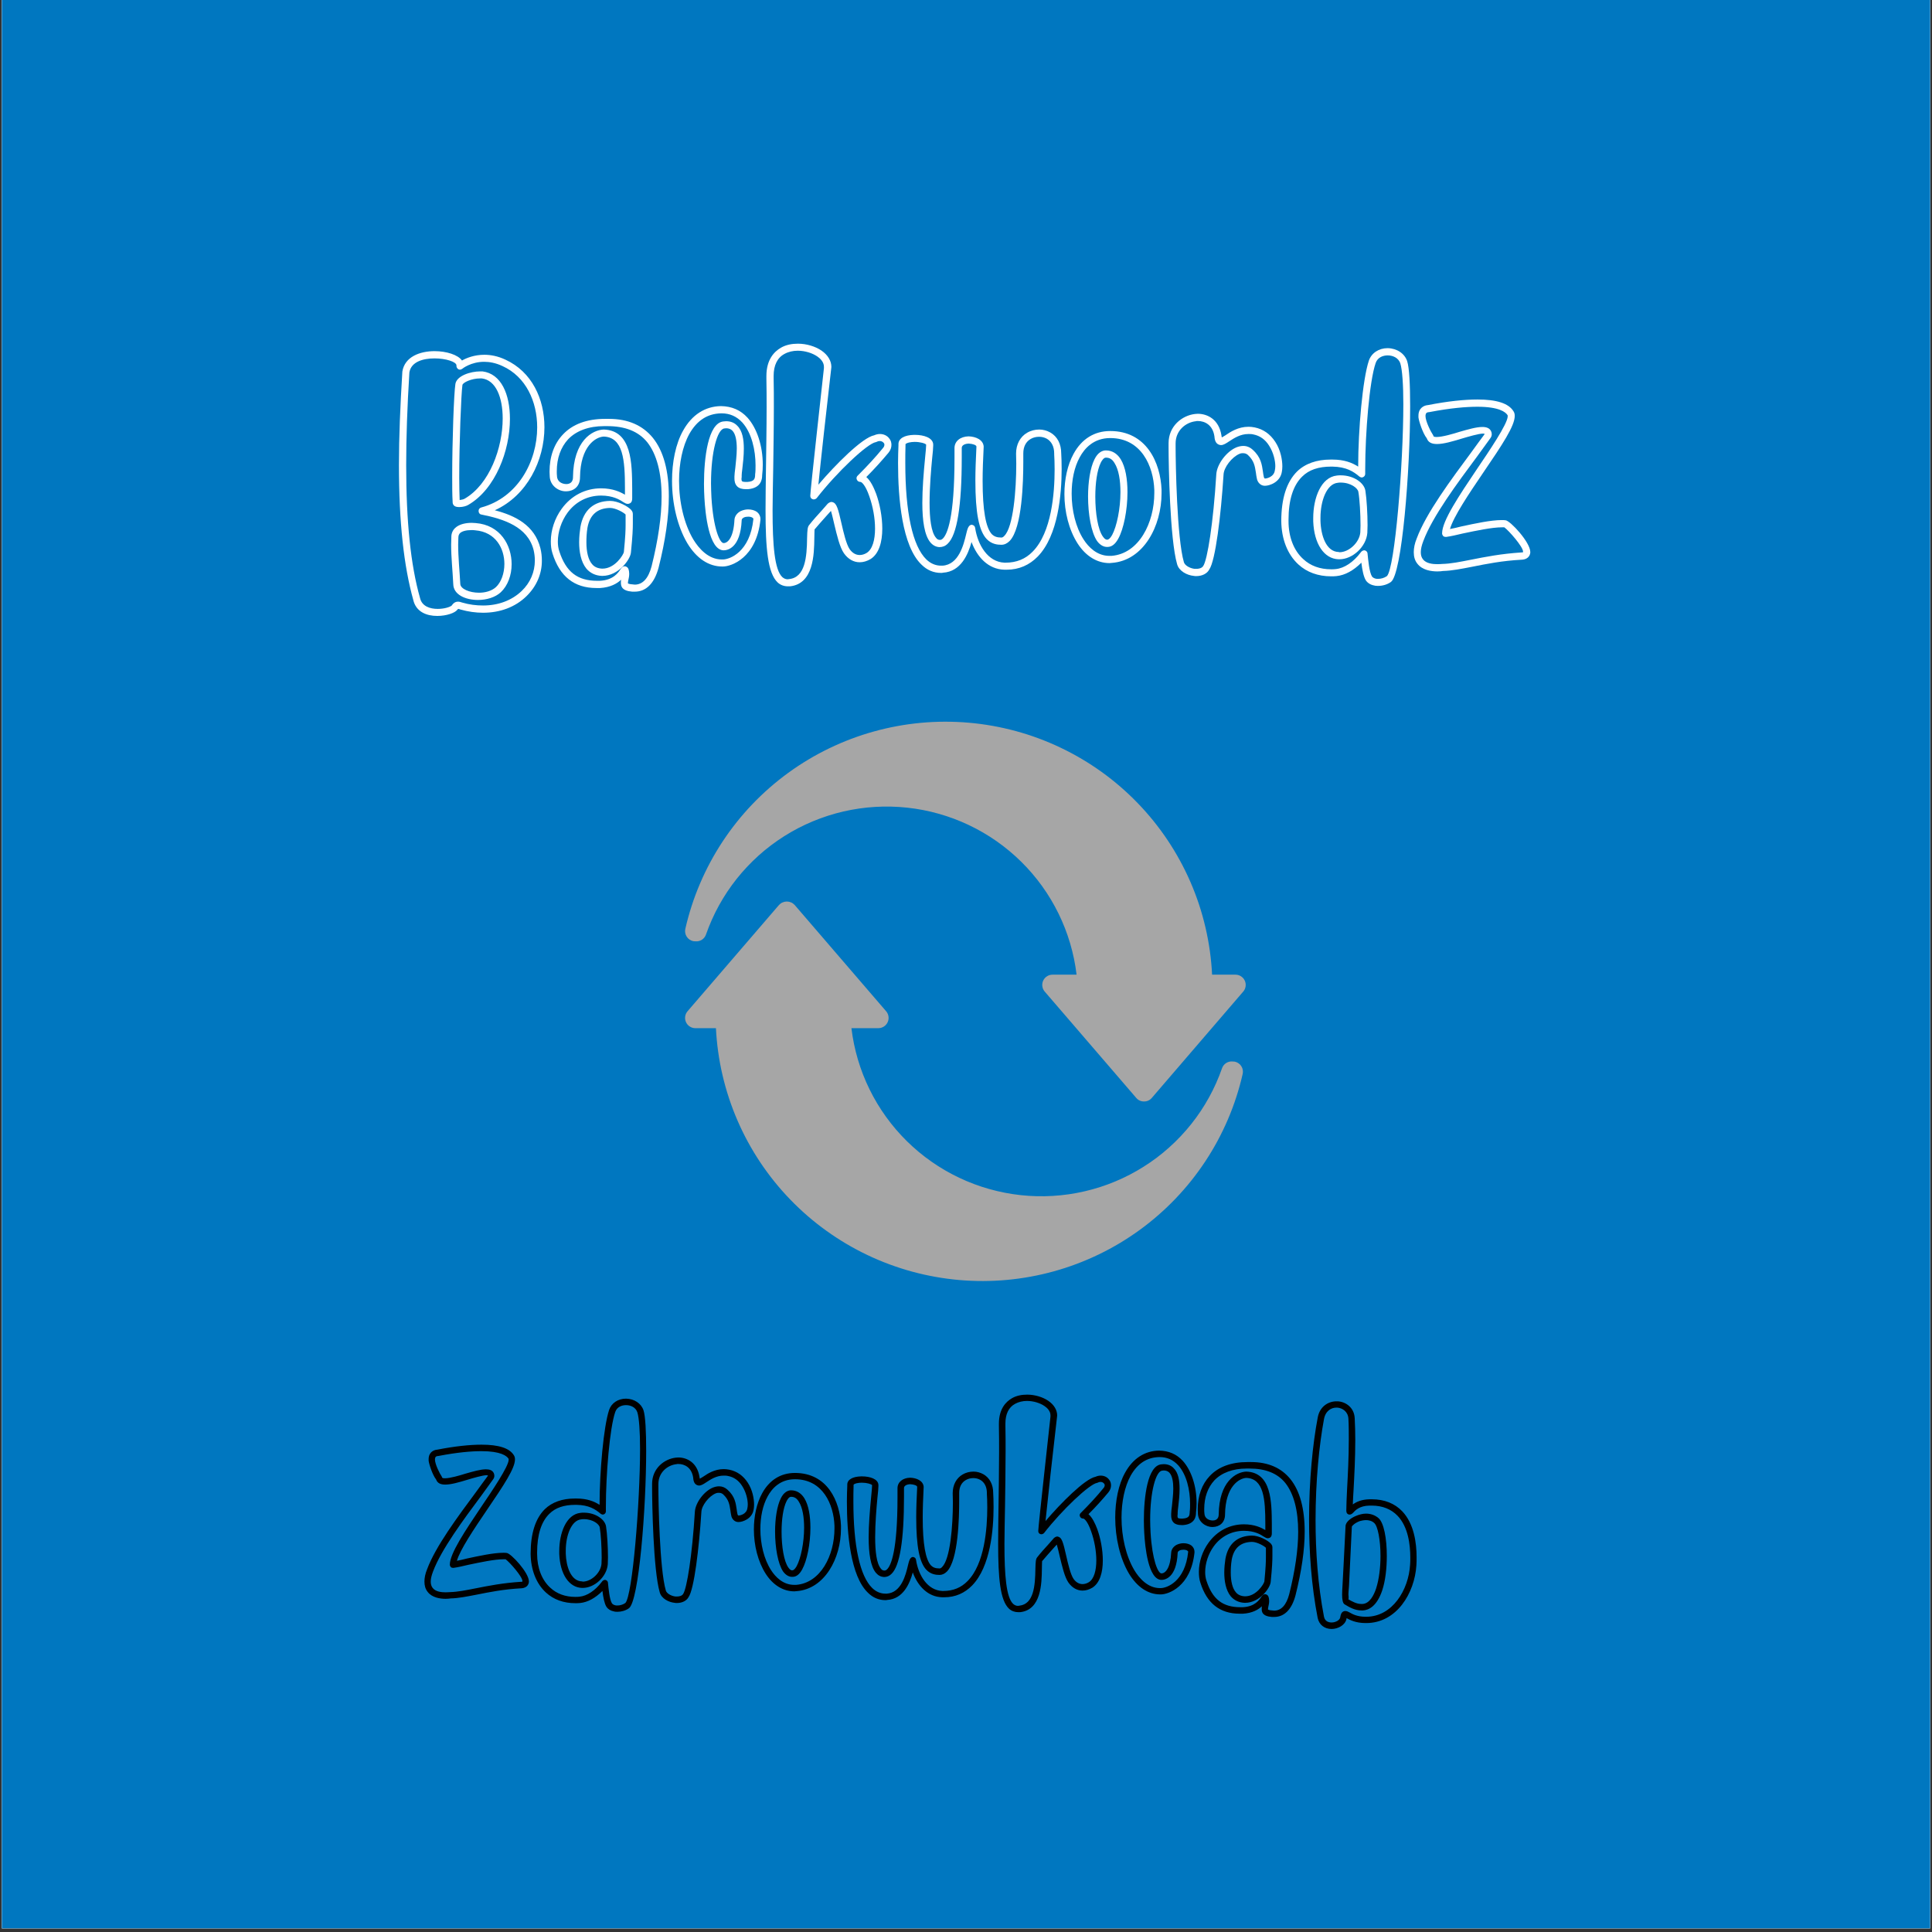 <svg xmlns="http://www.w3.org/2000/svg" xmlns:xlink="http://www.w3.org/1999/xlink" width="700" zoomAndPan="magnify" viewBox="0 0 525 525" height="700" preserveAspectRatio="xMidYMid meet" version="1.0"><rect x="0" y="0" width="525" height="525" fill="#333333" stroke="none"/><defs><g/><clipPath id="624922d540"><path d="M 0.5 0 L 524.5 0 L 524.5 524 L 0.5 524 Z M 0.5 0 " clip-rule="nonzero"/></clipPath><clipPath id="0ef47bfd80"><path d="M 186.211 244 L 338 244 L 338 349 L 186.211 349 Z M 186.211 244 " clip-rule="nonzero"/></clipPath><clipPath id="12c47fdec6"><path d="M 186.211 196 L 338.777 196 L 338.777 300 L 186.211 300 Z M 186.211 196 " clip-rule="nonzero"/></clipPath></defs><g clip-path="url(#624922d540)"><path fill="#ffffff" d="M 0.5 0 L 524.5 0 L 524.5 531.488 L 0.5 531.488 Z M 0.5 0 " fill-opacity="1" fill-rule="nonzero"/><path fill="#ffffff" d="M 0.5 0 L 524.5 0 L 524.5 524 L 0.5 524 Z M 0.5 0 " fill-opacity="1" fill-rule="nonzero"/><path fill="#0077c0" d="M 0.5 0 L 524.5 0 L 524.5 524 L 0.5 524 Z M 0.5 0 " fill-opacity="1" fill-rule="nonzero"/></g><g clip-path="url(#0ef47bfd80)"><path fill="#a6a6a6" d="M 211.691 245.906 C 211.965 245.613 212.285 245.383 212.656 245.223 C 213.023 245.062 213.41 244.98 213.812 244.98 C 214.215 244.98 214.602 245.062 214.973 245.223 C 215.34 245.383 215.66 245.613 215.934 245.906 L 240.793 274.793 C 241.148 275.207 241.363 275.684 241.438 276.223 C 241.516 276.762 241.438 277.277 241.211 277.773 C 240.98 278.266 240.637 278.66 240.18 278.953 C 239.719 279.25 239.215 279.395 238.668 279.395 L 231.367 279.395 C 231.543 280.836 231.773 282.27 232.066 283.691 C 232.359 285.113 232.715 286.52 233.125 287.914 C 233.539 289.305 234.008 290.68 234.535 292.031 C 235.062 293.387 235.648 294.715 236.289 296.02 C 236.926 297.32 237.621 298.598 238.367 299.844 C 239.117 301.09 239.914 302.301 240.766 303.48 C 241.613 304.66 242.512 305.801 243.457 306.906 C 244.402 308.012 245.395 309.074 246.43 310.094 C 247.465 311.113 248.543 312.09 249.66 313.023 C 250.777 313.953 251.934 314.836 253.125 315.668 C 254.32 316.504 255.543 317.285 256.801 318.016 C 258.062 318.746 259.348 319.426 260.664 320.047 C 261.98 320.672 263.316 321.238 264.68 321.75 C 266.043 322.262 267.426 322.715 268.828 323.109 C 270.23 323.504 271.645 323.84 273.074 324.117 C 274.504 324.395 275.945 324.613 277.395 324.77 C 278.84 324.926 280.293 325.02 281.75 325.055 C 283.207 325.09 284.66 325.062 286.113 324.973 C 287.566 324.887 289.016 324.738 290.457 324.531 C 291.898 324.32 293.328 324.051 294.746 323.723 C 296.168 323.395 297.57 323.008 298.957 322.562 C 300.34 322.117 301.707 321.613 303.051 321.051 C 304.395 320.492 305.711 319.875 307.004 319.203 C 308.293 318.535 309.555 317.809 310.785 317.031 C 312.016 316.258 313.215 315.43 314.375 314.555 C 315.535 313.676 316.656 312.754 317.738 311.781 C 318.824 310.812 319.863 309.797 320.859 308.738 C 321.859 307.68 322.809 306.582 323.715 305.445 C 324.621 304.309 325.477 303.133 326.281 301.926 C 327.086 300.715 327.84 299.473 328.543 298.199 C 329.242 296.93 329.891 295.629 330.48 294.301 C 331.074 292.977 331.609 291.625 332.086 290.254 C 332.188 289.973 332.328 289.715 332.516 289.48 C 332.699 289.246 332.918 289.047 333.168 288.883 C 333.422 288.719 333.691 288.602 333.98 288.523 C 334.27 288.449 334.566 288.422 334.863 288.445 C 335.051 288.438 335.238 288.449 335.426 288.48 C 335.477 288.48 335.527 288.48 335.578 288.5 C 335.938 288.582 336.27 288.73 336.57 288.945 C 336.875 289.156 337.125 289.418 337.32 289.73 C 337.52 290.043 337.648 290.383 337.711 290.746 C 337.777 291.109 337.766 291.473 337.684 291.832 C 337.203 293.941 336.629 296.023 335.961 298.078 C 335.297 300.137 334.535 302.156 333.688 304.145 C 332.836 306.137 331.898 308.082 330.875 309.988 C 329.852 311.891 328.742 313.746 327.551 315.551 C 326.359 317.359 325.086 319.105 323.738 320.801 C 322.391 322.492 320.965 324.121 319.473 325.684 C 317.977 327.25 316.41 328.742 314.781 330.168 C 313.152 331.594 311.461 332.945 309.707 334.219 C 307.957 335.492 306.152 336.684 304.293 337.797 C 302.434 338.91 300.527 339.938 298.574 340.879 C 296.625 341.82 294.633 342.676 292.605 343.438 C 290.578 344.203 288.52 344.875 286.43 345.453 C 284.34 346.035 282.23 346.52 280.098 346.91 C 277.965 347.301 275.82 347.598 273.66 347.797 C 271.5 347.996 269.336 348.098 267.168 348.105 C 265 348.109 262.836 348.02 260.676 347.832 C 258.516 347.645 256.367 347.359 254.234 346.98 C 252.098 346.602 249.984 346.125 247.895 345.559 C 245.801 344.988 243.738 344.328 241.707 343.574 C 239.672 342.82 237.68 341.98 235.723 341.047 C 233.766 340.117 231.855 339.098 229.988 337.996 C 228.125 336.895 226.312 335.711 224.555 334.445 C 222.793 333.184 221.098 331.844 219.457 330.426 C 217.82 329.008 216.25 327.523 214.746 325.965 C 213.242 324.41 211.809 322.789 210.449 321.105 C 209.094 319.418 207.812 317.676 206.609 315.879 C 205.41 314.078 204.289 312.23 203.254 310.328 C 202.219 308.43 201.273 306.488 200.414 304.504 C 199.551 302.52 198.781 300.504 198.105 298.449 C 197.426 296.398 196.84 294.316 196.348 292.211 C 195.855 290.109 195.461 287.984 195.16 285.844 C 194.859 283.703 194.656 281.555 194.547 279.395 L 188.957 279.395 C 188.41 279.395 187.91 279.246 187.449 278.953 C 186.988 278.66 186.645 278.266 186.418 277.773 C 186.191 277.277 186.113 276.762 186.188 276.223 C 186.266 275.684 186.48 275.207 186.836 274.793 Z M 211.691 245.906 " fill-opacity="1" fill-rule="nonzero"/></g><g clip-path="url(#12c47fdec6)"><path fill="#a6a6a6" d="M 310.875 299.312 C 310.02 299.312 309.309 298.988 308.754 298.34 L 283.895 269.457 C 283.539 269.043 283.324 268.566 283.246 268.027 C 283.172 267.488 283.246 266.973 283.477 266.477 C 283.703 265.984 284.047 265.59 284.508 265.297 C 284.965 265 285.469 264.855 286.016 264.855 L 292.547 264.855 C 292.375 263.414 292.145 261.98 291.852 260.559 C 291.559 259.137 291.203 257.73 290.793 256.336 C 290.379 254.941 289.91 253.57 289.383 252.215 C 288.855 250.863 288.273 249.535 287.633 248.23 C 286.992 246.926 286.297 245.648 285.551 244.402 C 284.805 243.156 284.004 241.945 283.156 240.766 C 282.305 239.586 281.41 238.441 280.461 237.34 C 279.516 236.234 278.527 235.172 277.488 234.152 C 276.453 233.129 275.379 232.152 274.258 231.223 C 273.141 230.293 271.988 229.41 270.793 228.574 C 269.602 227.742 268.375 226.957 267.117 226.227 C 265.859 225.496 264.574 224.816 263.258 224.195 C 261.941 223.57 260.602 223.004 259.238 222.492 C 257.875 221.98 256.492 221.527 255.09 221.133 C 253.691 220.734 252.273 220.398 250.844 220.121 C 249.414 219.844 247.977 219.629 246.527 219.473 C 245.078 219.316 243.625 219.223 242.172 219.188 C 240.715 219.152 239.258 219.18 237.805 219.266 C 236.352 219.352 234.902 219.5 233.461 219.711 C 232.02 219.918 230.59 220.188 229.172 220.516 C 227.75 220.844 226.348 221.23 224.961 221.68 C 223.574 222.125 222.211 222.629 220.867 223.188 C 219.523 223.75 218.207 224.363 216.914 225.035 C 215.621 225.707 214.359 226.43 213.129 227.207 C 211.898 227.984 210.703 228.809 209.543 229.688 C 208.379 230.562 207.258 231.488 206.176 232.457 C 205.094 233.43 204.051 234.445 203.055 235.504 C 202.059 236.559 201.105 237.66 200.199 238.797 C 199.297 239.934 198.441 241.109 197.633 242.316 C 196.828 243.527 196.074 244.77 195.371 246.039 C 194.672 247.312 194.023 248.613 193.434 249.941 C 192.844 251.266 192.309 252.617 191.828 253.988 C 191.73 254.27 191.586 254.527 191.398 254.762 C 191.215 255 190.996 255.199 190.742 255.363 C 190.492 255.523 190.223 255.645 189.93 255.719 C 189.641 255.793 189.344 255.82 189.047 255.797 C 188.855 255.805 188.668 255.793 188.48 255.762 C 188.434 255.762 188.387 255.762 188.34 255.742 C 187.977 255.66 187.645 255.512 187.344 255.297 C 187.039 255.086 186.789 254.824 186.594 254.512 C 186.395 254.199 186.266 253.859 186.203 253.496 C 186.141 253.133 186.148 252.77 186.23 252.41 C 186.711 250.301 187.285 248.219 187.949 246.16 C 188.617 244.105 189.375 242.082 190.227 240.09 C 191.074 238.102 192.012 236.156 193.035 234.25 C 194.059 232.344 195.168 230.488 196.359 228.68 C 197.551 226.875 198.82 225.125 200.172 223.43 C 201.52 221.738 202.941 220.109 204.438 218.543 C 205.934 216.977 207.5 215.484 209.129 214.059 C 210.758 212.633 212.449 211.281 214.203 210.008 C 215.953 208.73 217.762 207.539 219.621 206.426 C 221.48 205.312 223.387 204.285 225.336 203.344 C 227.289 202.398 229.281 201.547 231.309 200.781 C 233.336 200.016 235.398 199.344 237.484 198.766 C 239.574 198.184 241.688 197.699 243.82 197.309 C 245.953 196.914 248.102 196.621 250.258 196.422 C 252.418 196.223 254.582 196.117 256.754 196.113 C 258.922 196.109 261.086 196.199 263.246 196.387 C 265.406 196.574 267.555 196.859 269.691 197.238 C 271.828 197.617 273.941 198.094 276.031 198.66 C 278.125 199.23 280.188 199.891 282.223 200.645 C 284.254 201.398 286.25 202.242 288.207 203.176 C 290.164 204.105 292.074 205.125 293.941 206.227 C 295.805 207.328 297.617 208.516 299.375 209.777 C 301.137 211.043 302.836 212.387 304.473 213.801 C 306.109 215.219 307.68 216.707 309.188 218.266 C 310.691 219.82 312.121 221.445 313.48 223.129 C 314.84 224.816 316.117 226.559 317.32 228.359 C 318.52 230.156 319.637 232.008 320.672 233.91 C 321.707 235.809 322.656 237.75 323.516 239.734 C 324.375 241.719 325.145 243.738 325.824 245.793 C 326.5 247.848 327.086 249.926 327.574 252.031 C 328.066 254.141 328.461 256.262 328.762 258.402 C 329.062 260.547 329.266 262.695 329.371 264.855 L 335.715 264.855 C 336.258 264.855 336.762 265 337.223 265.293 C 337.68 265.59 338.023 265.98 338.254 266.477 C 338.48 266.973 338.559 267.488 338.48 268.027 C 338.406 268.566 338.191 269.043 337.832 269.453 L 312.996 298.34 C 312.438 298.988 311.73 299.312 310.875 299.312 Z M 310.875 299.312 " fill-opacity="1" fill-rule="nonzero"/></g><g fill="#ffffff" fill-opacity="1"><g transform="translate(108.35, 140.803)"><g><path d="M 3.938 22.172 C 4.688 25.527 7.641 26.57 10.477 26.57 C 12.965 26.57 15.281 25.762 15.918 24.891 L 16.152 24.66 C 16.266 24.66 16.496 24.719 16.789 24.832 C 18.871 25.414 20.898 25.703 22.922 25.703 C 27.496 25.703 31.664 24.195 34.73 21.188 C 37.453 18.523 38.898 15.168 38.898 11.578 C 38.898 10.418 38.785 9.32 38.496 8.16 C 36.934 1.969 31.723 -0.695 26.105 -2.141 C 34.906 -6.137 39.594 -15.688 39.594 -24.719 C 39.594 -32.418 36.18 -39.77 29 -43.066 C 26.918 -44.051 24.949 -44.398 23.27 -44.398 C 20.551 -44.398 18.406 -43.531 17.191 -42.836 C 16.094 -44.398 12.965 -45.383 9.727 -45.383 C 5.789 -45.383 1.621 -43.879 0.984 -39.828 C 0.406 -30.449 0.059 -21.996 0.059 -14.473 C 0.059 1.156 1.391 13.023 3.938 22.172 Z M 2.895 -39.594 C 3.359 -42.488 6.598 -43.414 9.727 -43.414 C 12.793 -43.414 15.688 -42.488 15.688 -41.504 L 15.688 -41.332 C 15.688 -40.984 15.918 -40.637 16.207 -40.465 C 16.324 -40.406 16.496 -40.348 16.613 -40.348 C 16.844 -40.348 17.078 -40.465 17.25 -40.578 C 17.309 -40.637 19.625 -42.488 23.211 -42.488 C 24.66 -42.488 26.34 -42.199 28.191 -41.332 C 34.559 -38.438 37.625 -31.723 37.625 -24.66 C 37.625 -15.398 32.359 -5.559 22.402 -2.895 C 21.996 -2.777 21.707 -2.43 21.707 -2.027 L 21.707 -1.91 C 21.707 -1.445 21.996 -1.043 22.461 -0.984 C 28.539 0.23 35.023 2.316 36.645 8.625 C 36.875 9.609 36.988 10.535 36.988 11.52 C 36.988 14.586 35.773 17.539 33.402 19.797 C 30.68 22.402 26.977 23.734 22.922 23.734 C 21.07 23.734 19.16 23.504 17.191 22.922 C 16.902 22.809 16.496 22.691 16.094 22.691 C 15.57 22.691 14.934 22.922 14.414 23.734 C 13.895 24.195 12.273 24.66 10.594 24.66 C 8.508 24.66 6.309 23.965 5.789 21.707 C 3.242 12.734 2.027 0.926 2.027 -14.414 C 2.027 -21.938 2.316 -30.273 2.895 -39.594 Z M 14.82 17.945 C 14.879 20.781 18.117 22.23 21.535 22.23 C 23.848 22.23 26.223 21.535 27.727 20.145 C 29.637 18.352 30.68 15.516 30.68 12.504 C 30.68 7.352 27.613 1.852 20.898 1.332 C 20.609 1.332 20.203 1.273 19.797 1.273 C 18.406 1.273 16.496 1.562 15.34 2.664 C 14.703 3.242 14.297 4.109 14.297 5.094 L 14.297 5.27 C 14.297 5.906 14.242 6.543 14.242 7.18 C 14.242 10.711 14.645 14.297 14.82 17.945 Z M 19.797 3.242 C 20.086 3.242 20.434 3.242 20.781 3.301 C 26.398 3.762 28.711 8.277 28.711 12.445 C 28.711 14.992 27.844 17.426 26.398 18.754 C 25.238 19.797 23.504 20.262 21.824 20.262 C 19.219 20.262 16.789 19.219 16.73 17.887 C 16.555 14.414 16.152 10.711 16.152 7.18 C 16.152 6.543 16.207 5.906 16.207 5.27 C 16.207 4.746 16.383 4.34 16.672 4.051 C 17.25 3.531 18.352 3.242 19.797 3.242 Z M 16.496 -3.012 C 17.426 -3.012 18.406 -3.301 18.871 -3.59 C 26.281 -7.871 30.219 -18.352 30.219 -26.977 C 30.219 -33.691 27.844 -39.246 22.75 -39.883 L 22.172 -39.883 C 19.449 -39.883 15.746 -38.668 15.398 -36.469 C 14.992 -33.922 14.531 -20.84 14.531 -11.402 C 14.531 -8.684 14.531 -6.309 14.645 -4.516 L 14.645 -4.34 C 14.645 -3.938 14.82 -3.531 15.168 -3.301 C 15.516 -3.066 15.977 -3.012 16.496 -3.012 Z M 22.113 -37.973 L 22.574 -37.973 C 26.398 -37.512 28.25 -32.82 28.25 -27.09 C 28.25 -19.16 24.719 -9.203 17.887 -5.27 C 17.598 -5.094 16.961 -4.977 16.555 -4.922 C 16.496 -6.543 16.441 -8.625 16.441 -10.941 C 16.441 -20.32 16.961 -33.75 17.309 -36.18 C 17.426 -36.875 19.797 -37.973 22.113 -37.973 Z M 22.113 -37.973 "/></g></g></g><g fill="#ffffff" fill-opacity="1"><g transform="translate(149.159, 140.803)"><g><path d="M 22.633 19.973 L 23.328 19.973 C 26.398 19.973 28.652 17.77 29.812 13.43 C 31.664 6.078 32.59 -0.406 32.59 -5.906 C 32.59 -12.852 31.145 -18.234 28.25 -21.824 C 25.469 -25.238 21.477 -26.977 16.324 -26.977 L 15.281 -26.977 C 10.305 -26.977 6.426 -25.527 3.82 -22.75 C 1.445 -20.262 0.172 -16.789 0.172 -12.621 C 0.172 -12.156 0.23 -11.75 0.23 -11.289 C 0.348 -8.855 2.547 -7.293 4.574 -7.293 L 4.805 -7.293 C 6.656 -7.352 8.453 -8.508 8.453 -11.113 C 8.566 -19.625 12.734 -22.055 14.879 -22.172 C 20.203 -21.996 20.664 -15.746 20.664 -8.16 L 20.664 -6.367 C 19.508 -7.062 17.426 -8.105 14.184 -8.105 C 9.898 -8.105 6.078 -6.137 3.473 -2.547 C 1.562 0.059 0.52 3.301 0.52 6.309 C 0.52 7.469 0.637 8.566 0.984 9.609 C 2.953 15.859 6.887 18.988 12.91 18.988 L 13.895 18.988 C 16.73 18.812 18.523 17.77 19.625 16.73 C 19.566 17.02 19.566 17.309 19.566 17.539 C 19.566 18.004 19.625 18.465 19.914 18.871 C 20.375 19.508 21.246 19.855 22.633 19.973 Z M 21.477 17.715 L 21.477 17.598 C 21.477 17.426 21.535 17.02 21.594 16.789 C 21.707 16.324 21.824 15.746 21.824 15.109 C 21.824 14.703 21.766 14.242 21.594 13.777 C 21.477 13.43 21.07 13.141 20.723 13.082 L 20.551 13.082 C 20.027 13.082 19.738 13.547 19.449 13.895 C 18.871 14.762 17.539 16.844 13.836 17.02 L 13.082 17.02 C 7.758 17.02 4.633 14.586 2.836 9.031 C 2.547 8.219 2.43 7.293 2.43 6.367 C 2.43 3.762 3.359 0.867 5.035 -1.445 C 7.234 -4.457 10.477 -6.137 14.184 -6.137 C 17.367 -6.137 19.219 -5.035 20.145 -4.398 C 20.609 -4.109 21.012 -3.879 21.418 -3.879 C 21.648 -3.879 21.824 -3.938 22.055 -4.051 C 22.574 -4.34 22.633 -4.977 22.633 -5.383 L 22.633 -8.16 C 22.574 -14.82 22.574 -23.848 14.879 -24.082 C 11.809 -23.965 6.656 -21.07 6.543 -11.113 C 6.543 -9.438 5.27 -9.262 4.746 -9.262 C 3.648 -9.262 2.258 -9.84 2.199 -11.402 C 2.141 -11.867 2.141 -12.273 2.141 -12.734 C 2.141 -16.324 3.242 -19.277 5.211 -21.418 C 7.41 -23.734 10.824 -25.008 14.992 -25.008 L 15.859 -25.008 C 20.664 -25.008 24.312 -23.617 26.742 -20.609 C 29.289 -17.367 30.621 -12.328 30.621 -5.848 C 30.621 -0.465 29.695 5.906 27.902 13.082 C 27.035 16.383 25.469 18.062 23.328 18.062 C 23.156 18.062 22.98 18.004 22.809 18.004 C 21.707 17.945 21.477 17.715 21.477 17.715 Z M 14.414 15.688 L 14.531 15.688 C 18.93 15.688 22.113 11.23 22.285 9.379 C 22.75 4.746 22.809 2.836 22.809 1.445 L 22.809 -1.156 C 22.809 -1.738 22.461 -2.082 22.344 -2.258 C 21.418 -3.242 18.754 -4.688 16.613 -4.688 C 12.215 -4.633 9.379 -2.199 8.566 2.375 C 8.395 3.531 8.219 4.977 8.219 6.543 C 8.219 9.09 8.684 11.867 10.188 13.719 C 11.23 14.934 12.676 15.629 14.414 15.688 Z M 16.613 -2.777 C 18.176 -2.777 20.375 -1.504 20.84 -0.984 L 20.84 1.91 C 20.84 3.184 20.781 5.035 20.375 9.145 L 20.375 9.203 C 20.262 9.898 18.004 13.719 14.531 13.719 L 14.473 13.719 C 13.258 13.66 12.328 13.258 11.691 12.445 C 10.711 11.289 10.188 9.203 10.188 6.543 C 10.188 5.324 10.246 3.996 10.477 2.605 C 11.113 -0.926 13.199 -2.719 16.613 -2.777 Z M 16.613 -2.777 "/></g></g></g><g fill="#ffffff" fill-opacity="1"><g transform="translate(182.444, 140.803)"><g><path d="M 13.836 13.141 L 14.008 13.141 C 16.266 13.141 23.098 10.824 24.195 0.465 L 24.195 0.172 C 24.195 -0.52 23.848 -1.215 23.27 -1.68 C 22.633 -2.141 21.766 -2.375 20.84 -2.375 C 20.145 -2.375 19.449 -2.199 18.812 -1.91 C 17.828 -1.391 17.191 -0.52 17.133 0.465 C 16.902 5.152 15.398 6.773 14.184 6.773 C 13.141 6.773 11.402 2.836 10.883 -5.613 C 10.824 -6.945 10.766 -8.219 10.766 -9.438 C 10.766 -18.117 12.504 -24.141 14.355 -24.371 C 14.531 -24.371 14.703 -24.43 14.879 -24.43 C 15.57 -24.43 16.152 -24.195 16.555 -23.793 C 17.48 -22.867 17.77 -20.957 17.77 -18.93 C 17.77 -17.02 17.48 -14.992 17.367 -13.66 C 17.25 -12.676 17.133 -11.926 17.133 -11.348 L 17.133 -10.766 C 17.133 -10.129 17.25 -9.262 17.887 -8.625 C 18.406 -8.105 19.219 -7.871 20.262 -7.871 L 20.781 -7.871 C 24.484 -8.16 24.66 -10.711 24.66 -11.637 C 24.777 -12.621 24.832 -13.547 24.832 -14.531 C 24.832 -19.625 23.27 -24.43 20.664 -27.324 C 18.754 -29.406 16.383 -30.391 13.488 -30.449 C 9.145 -30.391 5.559 -28.074 3.184 -23.793 C 1.156 -20.203 0.172 -15.223 0.172 -10.129 C 0.172 -4.051 1.621 2.258 4.34 6.832 C 6.832 10.941 10.129 13.141 13.836 13.141 Z M 13.547 -28.48 L 13.66 -28.48 C 15.859 -28.48 17.715 -27.672 19.277 -25.992 C 21.824 -23.156 22.867 -18.465 22.867 -14.355 C 22.867 -13.488 22.867 -12.676 22.75 -11.867 L 22.75 -11.637 C 22.691 -10.824 22.633 -9.957 20.609 -9.84 L 20.145 -9.84 C 19.738 -9.84 19.391 -9.898 19.219 -10.016 C 19.102 -10.129 19.043 -10.363 19.043 -10.652 C 19.043 -10.824 19.102 -11.055 19.102 -11.23 L 19.102 -11.637 C 19.102 -11.926 19.16 -12.562 19.277 -13.43 C 19.449 -14.934 19.684 -16.902 19.684 -18.871 C 19.684 -21.301 19.336 -23.734 17.887 -25.125 C 17.133 -25.934 16.094 -26.34 14.879 -26.34 C 14.645 -26.34 14.355 -26.281 14.125 -26.281 C 9.957 -25.816 8.855 -16.383 8.855 -9.262 C 8.855 -7.871 8.914 -6.598 8.973 -5.5 C 9.203 -1.273 10.188 8.684 14.184 8.742 C 15.223 8.742 18.754 8.16 19.102 0.578 C 19.102 0.465 19.102 0.117 19.684 -0.172 C 20.027 -0.348 20.492 -0.406 20.898 -0.406 C 21.359 -0.406 21.883 -0.289 22.113 -0.059 C 22.285 0.059 22.285 0.172 22.285 0.23 C 21.359 9.203 15.859 11.23 13.949 11.23 L 13.719 11.23 C 10.074 11.23 7.469 8.277 5.961 5.789 C 3.414 1.504 2.082 -4.398 2.082 -10.129 C 2.082 -14.879 3.012 -19.508 4.863 -22.867 C 6.945 -26.57 9.84 -28.422 13.547 -28.48 Z M 13.547 -28.48 "/></g></g></g><g fill="#ffffff" fill-opacity="1"><g transform="translate(207.451, 140.803)"><g><path d="M 6.656 18.523 L 7.234 18.523 C 13.66 17.828 13.777 9.781 13.836 5.441 C 13.836 4.457 13.895 3.242 13.895 3.066 C 14.992 1.793 16.094 0.52 17.25 -0.754 L 18.352 -1.969 C 18.641 -1.043 18.988 0.52 19.277 1.738 C 19.973 4.633 20.723 7.871 21.883 9.551 C 23.039 11.172 24.543 11.984 26.164 11.984 C 27.148 11.984 28.133 11.691 29.117 11.113 C 31.434 9.668 32.301 6.426 32.301 2.836 C 32.301 -0.406 31.605 -3.938 30.621 -6.656 C 29.984 -8.336 29.117 -10.188 27.961 -11.172 C 30.273 -13.488 32.129 -15.57 33.98 -17.77 C 34.559 -18.465 34.789 -19.219 34.789 -19.914 C 34.789 -20.551 34.617 -21.188 34.152 -21.707 C 33.574 -22.461 32.648 -22.867 31.664 -22.867 C 31.145 -22.867 30.621 -22.75 30.102 -22.52 C 26.859 -21.883 19.566 -14.531 14.934 -9.09 C 15.57 -15.457 17.191 -30.102 18.406 -40.52 C 18.406 -40.695 18.465 -40.867 18.465 -41.102 C 18.465 -42.723 17.539 -44.34 15.746 -45.559 C 14.125 -46.656 11.75 -47.41 9.379 -47.41 C 7.758 -47.41 6.137 -47.121 4.746 -46.309 C 2.953 -45.27 0.809 -43.125 0.809 -38.609 L 0.809 -37.918 C 0.867 -35.195 0.867 -32.59 0.867 -30.043 C 0.867 -24.141 0.754 -18.699 0.695 -13.66 C 0.637 -9.492 0.578 -5.672 0.578 -2.199 C 0.578 8.105 1.156 14.934 3.879 17.48 C 4.633 18.176 5.613 18.523 6.656 18.523 Z M 9.32 -45.5 C 11.289 -45.5 13.312 -44.863 14.645 -43.938 C 15.34 -43.473 16.441 -42.488 16.441 -41.156 L 16.441 -40.754 C 16.094 -37.395 12.734 -7.469 12.734 -6.078 C 12.734 -5.613 12.965 -5.27 13.371 -5.152 C 13.488 -5.094 13.602 -5.094 13.66 -5.094 C 13.949 -5.094 14.242 -5.211 14.473 -5.441 C 19.973 -12.504 28.25 -20.32 30.566 -20.664 C 30.68 -20.664 30.738 -20.723 30.855 -20.781 C 31.086 -20.898 31.375 -20.957 31.605 -20.957 C 32.012 -20.957 32.418 -20.781 32.648 -20.492 C 32.82 -20.32 32.879 -20.145 32.879 -19.973 C 32.879 -19.566 32.648 -19.219 32.477 -19.043 C 30.449 -16.555 28.309 -14.242 25.586 -11.52 C 25.414 -11.348 25.297 -11.113 25.297 -10.824 C 25.297 -10.711 25.355 -10.535 25.414 -10.418 C 25.586 -10.016 25.992 -9.84 26.398 -9.84 C 26.629 -9.84 27.672 -9.145 28.77 -5.961 C 29.754 -3.184 30.332 0 30.332 2.836 C 30.332 5.906 29.637 8.453 28.074 9.438 C 27.438 9.84 26.742 10.016 26.164 10.016 C 25.125 10.016 24.195 9.492 23.445 8.453 C 22.52 7.121 21.766 3.879 21.188 1.332 C 20.32 -2.488 19.914 -4.051 18.812 -4.34 C 18.699 -4.398 18.582 -4.398 18.465 -4.398 C 18.176 -4.398 17.828 -4.227 17.48 -3.938 L 15.805 -2.027 C 14.645 -0.754 13.488 0.52 12.445 1.852 C 11.984 2.375 11.926 3.242 11.867 5.383 C 11.809 10.594 11.348 16.094 7.004 16.555 C 6.832 16.555 6.715 16.613 6.598 16.613 C 6.02 16.613 5.559 16.383 5.152 16.035 C 3.012 14.066 2.488 7.234 2.488 -2.141 C 2.488 -5.672 2.605 -9.551 2.664 -13.66 C 2.719 -18.754 2.836 -24.312 2.836 -30.273 C 2.836 -32.766 2.836 -35.367 2.777 -37.973 L 2.777 -38.668 C 2.777 -41.504 3.762 -43.59 5.73 -44.633 C 6.773 -45.211 8.047 -45.5 9.32 -45.5 Z M 9.32 -45.5 "/></g></g></g><g fill="#ffffff" fill-opacity="1"><g transform="translate(243.34, 140.803)"><g><path d="M 12.387 14.879 C 12.562 14.879 12.734 14.879 12.91 14.82 C 17.77 14.531 19.738 9.84 20.664 6.484 C 22.172 10.535 25.18 13.895 29.582 14.008 L 30.219 14.008 C 33.574 14.008 36.41 12.734 38.668 10.418 C 44.227 4.688 45.152 -6.543 45.152 -13.371 C 45.152 -15.109 45.094 -16.613 45.035 -17.598 C 45.035 -20.145 43.996 -22.172 42.086 -23.27 C 41.156 -23.793 40.117 -24.082 39.074 -24.082 C 37.918 -24.082 36.758 -23.793 35.773 -23.211 C 33.863 -22.113 32.766 -20.027 32.766 -17.539 C 32.766 -16.73 32.82 -15.805 32.82 -14.82 C 32.82 -7.582 32.012 2.375 29.582 4.805 C 29.234 5.211 28.945 5.27 28.77 5.27 C 27.555 5.27 26.801 4.977 26.164 4.34 C 24.543 2.547 23.676 -2.082 23.676 -10.188 C 23.676 -12.852 23.793 -15.977 23.965 -19.449 C 23.848 -21.301 21.824 -22.172 19.855 -22.23 C 17.598 -22.172 16.035 -20.898 16.035 -19.043 L 16.035 -16.324 C 16.035 -0.059 14.066 4.398 12.852 5.559 C 12.504 5.906 12.215 5.906 12.039 5.906 C 11.637 5.906 11.289 5.73 11 5.324 C 9.668 3.762 9.262 0 9.262 -4.168 C 9.262 -8.453 9.668 -13.199 9.957 -16.207 C 10.129 -17.828 10.246 -18.988 10.246 -19.684 L 10.246 -20.086 C 10.129 -21.824 7.758 -22.633 5.27 -22.633 L 5.035 -22.633 C 2.43 -22.574 0.809 -21.648 0.809 -20.145 L 0.809 -19.797 C 0.754 -18.352 0.695 -16.73 0.695 -14.992 C 0.695 -5.324 1.793 7.582 7.062 12.621 C 8.566 14.125 10.363 14.879 12.387 14.879 Z M 5.211 -20.723 C 6.715 -20.723 8.105 -20.32 8.336 -19.973 C 8.336 -19.508 8.219 -18.062 8.047 -16.441 C 7.641 -12.273 7.293 -7.93 7.293 -4.109 C 7.293 0.695 7.871 4.688 9.492 6.598 C 10.188 7.41 11 7.816 11.926 7.871 C 12.793 7.871 13.547 7.582 14.184 6.945 C 16.73 4.574 18.004 -3.301 18.004 -16.441 L 18.004 -19.043 C 18.004 -20.203 19.738 -20.262 19.914 -20.262 C 21.012 -20.203 21.996 -19.855 21.996 -19.449 C 21.824 -15.977 21.707 -12.91 21.707 -10.246 C 21.707 -1.391 22.691 3.473 24.777 5.672 C 26.105 7.062 27.672 7.234 28.77 7.234 C 29.582 7.234 30.332 6.887 31.027 6.195 C 34.441 2.664 34.73 -10.016 34.73 -15.281 L 34.73 -17.598 C 34.73 -19.391 35.426 -20.781 36.758 -21.535 C 37.453 -21.938 38.262 -22.113 39.016 -22.113 C 39.77 -22.113 40.465 -21.938 41.102 -21.594 C 42.43 -20.84 43.125 -19.391 43.125 -17.598 L 43.125 -17.309 C 43.184 -16.383 43.242 -14.992 43.242 -13.258 C 43.242 -6.832 42.43 3.879 37.281 9.09 C 35.312 11.113 32.879 12.098 29.871 12.098 L 29.637 12.098 C 25.066 11.926 22.344 7.234 21.648 2.664 C 21.594 2.258 21.359 1.969 20.957 1.852 C 20.898 1.852 20.781 1.793 20.723 1.793 C 20.434 1.793 20.145 1.969 19.973 2.199 C 19.684 2.547 19.508 3.066 19.219 4.285 C 18.523 7.234 17.191 12.621 12.793 12.91 L 12.387 12.91 C 10.883 12.91 9.551 12.328 8.395 11.23 C 4.633 7.582 2.664 -1.621 2.664 -14.992 C 2.664 -16.496 2.664 -18.117 2.719 -19.738 L 2.719 -20.086 C 2.719 -20.145 2.953 -20.375 3.648 -20.551 C 4.168 -20.664 4.688 -20.723 5.211 -20.723 Z M 5.211 -20.723 "/></g></g></g><g fill="#ffffff" fill-opacity="1"><g transform="translate(289.301, 140.803)"><g><path d="M 12.215 12.215 C 12.387 12.215 12.621 12.156 12.852 12.156 C 21.418 11.52 26.34 2.199 26.34 -6.773 L 26.34 -7.699 C 26.051 -15.109 22.23 -23.676 12.387 -23.676 C 8.105 -23.676 4.633 -21.535 2.43 -17.48 C 0.754 -14.414 -0.059 -10.535 -0.059 -6.543 C -0.059 -1.738 1.156 3.184 3.531 6.887 C 5.73 10.305 8.801 12.215 12.215 12.215 Z M 12.387 -21.766 C 20.84 -21.766 24.141 -14.125 24.371 -7.641 L 24.371 -6.832 C 24.371 1.273 20.203 9.668 12.734 10.246 L 12.156 10.246 C 8.801 10.246 6.484 7.871 5.152 5.789 C 3.012 2.488 1.91 -2.141 1.91 -6.656 C 1.91 -10.305 2.605 -13.836 4.109 -16.555 C 5.383 -18.93 7.871 -21.766 12.387 -21.766 Z M 11.461 7.816 L 11.691 7.816 C 12.793 7.816 13.777 7.062 14.586 5.559 C 16.035 2.953 17.078 -2.199 17.078 -7.062 C 17.078 -10.535 16.555 -13.895 15.223 -16.035 C 14.242 -17.598 12.852 -18.406 11.23 -18.406 L 11.055 -18.406 C 10.246 -18.352 9.031 -17.887 8.105 -15.977 C 6.945 -13.66 6.367 -9.781 6.367 -5.906 C 6.367 -1.043 7.234 3.879 8.801 6.195 C 9.727 7.469 10.766 7.816 11.461 7.816 Z M 11.172 -16.441 L 11.289 -16.441 C 12.215 -16.441 12.965 -15.977 13.547 -14.992 C 14.703 -13.199 15.168 -10.246 15.168 -7.062 C 15.168 -2.605 14.184 2.199 12.91 4.574 C 12.387 5.5 11.926 5.848 11.578 5.848 L 11.52 5.848 C 11.348 5.848 10.941 5.789 10.418 5.035 C 9.031 3.125 8.336 -1.391 8.336 -5.848 C 8.336 -9.438 8.801 -13.023 9.84 -15.109 C 10.074 -15.57 10.594 -16.441 11.172 -16.441 Z M 11.172 -16.441 "/></g></g></g><g fill="#ffffff" fill-opacity="1"><g transform="translate(316.739, 140.803)"><g><path d="M 8.336 15.746 C 9.957 15.746 11.289 15.051 11.867 13.949 C 13.547 11.578 15.051 -0.809 15.746 -11.809 C 15.805 -13.777 18.004 -16.613 20.086 -17.48 C 20.492 -17.656 20.781 -17.656 21.07 -17.656 C 21.824 -17.656 22.172 -17.309 22.344 -17.191 C 24.082 -15.57 24.254 -14.125 24.543 -12.328 C 24.602 -11.867 24.66 -11.402 24.777 -10.883 C 24.949 -9.668 25.875 -8.801 26.918 -8.801 L 27.035 -8.801 C 28.25 -8.801 31.203 -9.781 31.605 -12.676 C 31.664 -13.023 31.723 -13.488 31.723 -14.066 C 31.723 -15.859 31.258 -18.523 29.812 -20.723 C 28.422 -22.867 26.512 -24.195 24.195 -24.66 C 23.617 -24.777 23.039 -24.832 22.52 -24.832 C 19.738 -24.832 17.598 -23.445 16.266 -22.52 C 15.918 -22.344 15.57 -22.055 15.281 -21.938 C 15.223 -22.055 15.223 -22.23 15.168 -22.52 C 14.473 -26.859 11.348 -28.363 8.742 -28.363 C 8.453 -28.363 8.219 -28.309 7.988 -28.309 C 4.457 -27.902 0.809 -25.008 0.809 -20.375 L 0.809 -19.16 C 0.809 -14.703 1.156 5.73 3.125 12.504 C 3.648 14.414 5.848 15.516 7.641 15.688 C 7.871 15.746 8.105 15.746 8.336 15.746 Z M 8.742 -26.398 C 10.711 -26.398 12.793 -25.297 13.258 -22.285 C 13.312 -21.477 13.488 -20.434 14.355 -20.027 C 14.586 -19.914 14.82 -19.855 15.051 -19.855 C 15.746 -19.855 16.441 -20.32 17.309 -20.898 C 18.641 -21.766 20.32 -22.867 22.52 -22.867 C 22.922 -22.867 23.387 -22.867 23.848 -22.75 C 25.645 -22.402 27.09 -21.359 28.133 -19.684 C 29.348 -17.77 29.812 -15.57 29.812 -14.125 C 29.812 -13.66 29.754 -13.312 29.695 -13.023 C 29.465 -11.172 27.438 -10.766 27.035 -10.766 C 26.918 -10.766 26.742 -10.883 26.688 -11.23 C 26.57 -11.691 26.512 -12.156 26.453 -12.621 C 26.164 -14.531 25.934 -16.555 23.676 -18.582 C 22.922 -19.277 22.055 -19.625 21.129 -19.625 C 20.551 -19.625 19.973 -19.508 19.336 -19.277 C 16.555 -18.176 13.949 -14.645 13.777 -11.926 C 12.965 1.391 11.348 11.289 10.246 12.965 C 9.84 13.66 8.914 13.777 8.336 13.777 L 7.871 13.777 C 6.484 13.602 5.211 12.793 4.977 11.984 C 3.066 5.5 2.719 -15.109 2.719 -19.277 L 2.719 -20.32 C 2.719 -23.848 5.5 -26.051 8.219 -26.34 C 8.395 -26.398 8.566 -26.398 8.742 -26.398 Z M 8.742 -26.398 "/></g></g></g><g fill="#ffffff" fill-opacity="1"><g transform="translate(348.461, 140.803)"><g><path d="M 26.051 18.406 C 27.207 18.406 28.48 18.062 29.465 17.367 C 32.531 15.398 34.73 -13.141 34.73 -30.391 C 34.73 -36.297 34.5 -40.867 33.922 -42.664 C 33.227 -44.746 31.145 -46.137 28.652 -46.195 L 28.598 -46.195 C 26.223 -46.195 24.195 -44.863 23.504 -42.777 C 21.824 -37.742 20.609 -24.023 20.609 -14.008 C 18.988 -15.051 16.844 -15.918 13.66 -15.918 L 13.082 -15.918 C 9.32 -15.918 6.195 -14.82 3.996 -12.676 C 1.156 -9.84 -0.289 -5.324 -0.289 0.809 C -0.23 5.672 1.391 9.84 4.34 12.562 C 6.656 14.703 9.727 15.805 13.258 15.805 C 13.719 15.805 14.184 15.805 14.703 15.746 C 17.02 15.516 19.336 14.242 21.477 12.098 C 21.707 14.008 22.055 15.859 22.691 16.902 C 23.156 17.598 23.965 18.117 24.949 18.293 C 25.297 18.406 25.703 18.406 26.051 18.406 Z M 22.23 8.742 C 21.883 8.742 21.477 9.031 21.301 9.32 C 19.277 11.984 16.844 13.602 14.531 13.836 C 14.125 13.895 13.66 13.895 13.258 13.895 C 10.246 13.895 7.641 12.965 5.672 11.113 C 3.125 8.801 1.68 5.152 1.68 0.809 L 1.68 0.465 C 1.68 -4.977 2.953 -8.914 5.383 -11.289 C 7.234 -13.141 9.84 -14.008 13.258 -14.008 L 13.602 -14.008 C 17.367 -13.949 19.336 -12.676 20.957 -11.289 C 21.129 -11.172 21.359 -11.055 21.594 -11.055 C 21.707 -11.055 21.883 -11.113 21.996 -11.172 C 22.344 -11.348 22.52 -11.691 22.52 -12.039 L 22.52 -13.371 C 22.52 -23.156 23.676 -37.281 25.355 -42.141 C 25.875 -43.703 27.379 -44.227 28.598 -44.227 L 28.652 -44.227 C 29.926 -44.227 31.547 -43.648 32.07 -42.027 C 32.59 -40.348 32.879 -36.238 32.879 -30.969 C 32.879 -14.473 30.566 13.602 28.422 15.746 C 27.672 16.266 26.801 16.496 25.992 16.496 C 25.762 16.496 25.586 16.496 25.355 16.441 C 24.891 16.324 24.543 16.094 24.371 15.859 C 23.617 14.703 23.328 11.289 23.156 9.668 C 23.156 9.145 22.691 8.742 22.23 8.742 Z M 15.281 11.172 L 15.516 11.172 C 19.102 11.172 22.809 7.758 23.098 3.996 C 23.098 3.359 23.156 2.664 23.156 1.91 C 23.156 -1.156 22.922 -5.211 22.574 -7.41 C 22.285 -9.551 19.449 -11.637 15.859 -11.637 C 15.516 -11.637 15.168 -11.637 14.82 -11.578 C 10.535 -11.113 8.395 -5.559 8.395 0 L 8.395 0.867 C 8.625 7.004 11.348 11.055 15.281 11.172 Z M 15.859 -9.668 C 18.641 -9.668 20.551 -8.105 20.664 -7.121 C 21.012 -5.152 21.246 -1.156 21.246 2.027 C 21.246 2.664 21.188 3.301 21.188 3.879 C 20.957 6.598 18.117 9.262 15.516 9.262 C 15.457 9.262 15.398 9.203 15.34 9.203 C 11.867 9.145 10.477 4.633 10.363 0.754 L 10.363 -0.117 C 10.363 -4.688 12.039 -9.32 15.051 -9.609 C 15.34 -9.668 15.57 -9.668 15.859 -9.668 Z M 15.859 -9.668 "/></g></g></g><g fill="#ffffff" fill-opacity="1"><g transform="translate(384.176, 140.803)"><g><path d="M 6.426 14.473 C 7.062 14.473 7.582 14.414 7.93 14.355 C 10.363 14.297 12.91 13.777 15.918 13.199 C 19.684 12.445 23.965 11.578 29.348 11.289 C 31.434 11.172 31.664 9.668 31.664 9.262 L 31.664 9.203 C 31.664 6.543 26.223 0.695 24.949 0.578 C 24.602 0.52 24.254 0.52 23.906 0.52 C 20.957 0.52 16.672 1.445 12.91 2.258 C 11.809 2.547 10.766 2.777 9.84 2.953 C 10.766 -0.348 14.992 -6.656 18.812 -12.273 C 24.141 -20.086 27.438 -25.066 27.438 -27.785 C 27.438 -28.309 27.324 -28.711 27.09 -29.059 C 25.762 -31.203 22.52 -32.242 17.309 -32.242 C 13.777 -32.242 9.262 -31.781 3.938 -30.738 L 3.531 -30.68 C 2.836 -30.566 1.273 -29.984 1.273 -27.844 L 1.273 -27.379 C 1.391 -26.34 2.43 -23.098 3.531 -21.707 C 3.938 -20.551 4.922 -20.145 6.309 -20.145 C 8.105 -20.145 10.477 -20.84 12.965 -21.594 C 14.703 -22.113 17.656 -22.98 18.812 -22.98 C 19.043 -22.98 19.219 -22.922 19.277 -22.867 C 18.176 -21.359 16.902 -19.684 15.629 -17.887 C 10.188 -10.535 3.359 -1.391 0.809 5.5 C 0.23 6.887 0 8.16 0 9.262 C 0 10.477 0.289 11.52 0.984 12.387 C 2.316 14.125 4.746 14.473 6.426 14.473 Z M 18.641 -24.777 C 17.02 -24.777 14.82 -24.141 12.387 -23.445 C 10.766 -22.922 7.758 -22.055 6.25 -22.055 C 5.73 -22.055 5.383 -22.113 5.324 -22.344 C 5.324 -22.461 5.27 -22.574 5.211 -22.633 C 4.688 -23.387 3.184 -26.281 3.184 -27.785 C 3.184 -28.016 3.242 -28.191 3.301 -28.363 C 3.359 -28.48 3.414 -28.652 3.82 -28.77 L 4.285 -28.828 C 10.016 -29.926 14.242 -30.273 17.309 -30.273 C 23.156 -30.273 24.949 -28.828 25.469 -28.016 C 25.527 -27.961 25.527 -27.844 25.527 -27.672 C 25.527 -25.645 20.375 -18.062 17.191 -13.371 C 12.328 -6.137 7.699 0.754 7.699 4.109 L 7.699 4.168 C 7.699 4.457 7.871 4.688 8.047 4.922 C 8.219 5.035 8.453 5.094 8.625 5.094 L 8.855 5.094 C 10.074 4.922 11.637 4.574 13.312 4.168 C 16.902 3.414 21.246 2.488 23.965 2.488 L 24.602 2.488 C 25.816 3.359 29.695 7.758 29.695 9.09 L 29.695 9.262 C 29.695 9.262 29.582 9.32 29.234 9.32 C 23.734 9.668 19.391 10.535 15.57 11.289 C 12.621 11.867 10.129 12.387 7.699 12.445 C 7.582 12.445 7.062 12.504 6.426 12.504 C 5.152 12.504 3.359 12.328 2.488 11.172 C 2.082 10.652 1.91 10.016 1.91 9.262 C 1.91 8.395 2.141 7.41 2.605 6.195 C 5.094 -0.465 11.809 -9.492 17.191 -16.73 C 18.465 -18.523 19.738 -20.203 20.84 -21.766 C 21.129 -22.172 21.188 -22.52 21.188 -22.809 C 21.188 -23.098 21.129 -23.387 21.012 -23.617 C 20.609 -24.484 19.738 -24.777 18.641 -24.777 Z M 18.641 -24.777 "/></g></g></g><g fill="#000000" fill-opacity="1"><g transform="translate(115.337, 421.482)"><g><path d="M 5.762 12.977 C 6.332 12.977 6.797 12.922 7.109 12.871 C 9.289 12.82 11.574 12.352 14.273 11.832 C 17.645 11.16 21.484 10.379 26.312 10.121 C 28.18 10.016 28.387 8.668 28.387 8.305 L 28.387 8.25 C 28.387 5.863 23.512 0.621 22.367 0.52 C 22.059 0.469 21.746 0.469 21.434 0.469 C 18.789 0.469 14.945 1.297 11.574 2.023 C 10.586 2.285 9.652 2.492 8.824 2.648 C 9.652 -0.312 13.441 -5.969 16.867 -11.004 C 21.641 -18.008 24.602 -22.473 24.602 -24.91 C 24.602 -25.379 24.496 -25.742 24.289 -26.055 C 23.094 -27.973 20.188 -28.906 15.52 -28.906 C 12.352 -28.906 8.305 -28.492 3.527 -27.559 L 3.164 -27.508 C 2.543 -27.402 1.141 -26.883 1.141 -24.965 L 1.141 -24.547 C 1.246 -23.613 2.18 -20.707 3.164 -19.461 C 3.527 -18.426 4.41 -18.062 5.656 -18.062 C 7.266 -18.062 9.395 -18.684 11.625 -19.359 C 13.184 -19.824 15.828 -20.605 16.867 -20.605 C 17.074 -20.605 17.23 -20.551 17.281 -20.5 C 16.297 -19.152 15.156 -17.645 14.012 -16.035 C 9.133 -9.445 3.012 -1.246 0.727 4.93 C 0.207 6.176 0 7.316 0 8.305 C 0 9.395 0.258 10.328 0.883 11.105 C 2.074 12.664 4.254 12.977 5.762 12.977 Z M 16.711 -22.211 C 15.258 -22.211 13.285 -21.641 11.105 -21.02 C 9.652 -20.551 6.953 -19.773 5.605 -19.773 C 5.137 -19.773 4.828 -19.824 4.773 -20.031 C 4.773 -20.137 4.723 -20.242 4.672 -20.293 C 4.203 -20.969 2.855 -23.562 2.855 -24.91 C 2.855 -25.117 2.906 -25.273 2.957 -25.43 C 3.012 -25.535 3.062 -25.691 3.426 -25.793 L 3.84 -25.844 C 8.977 -26.832 12.766 -27.145 15.52 -27.145 C 20.758 -27.145 22.367 -25.844 22.836 -25.117 C 22.887 -25.066 22.887 -24.965 22.887 -24.809 C 22.887 -22.992 18.27 -16.191 15.414 -11.988 C 11.055 -5.5 6.902 0.676 6.902 3.684 L 6.902 3.738 C 6.902 3.996 7.059 4.203 7.215 4.41 C 7.371 4.516 7.578 4.566 7.734 4.566 L 7.941 4.566 C 9.031 4.41 10.43 4.102 11.938 3.738 C 15.156 3.062 19.047 2.23 21.484 2.23 L 22.059 2.23 C 23.148 3.012 26.625 6.953 26.625 8.148 L 26.625 8.305 C 26.625 8.305 26.52 8.355 26.207 8.355 C 21.277 8.668 17.387 9.445 13.961 10.121 C 11.312 10.641 9.082 11.105 6.902 11.16 C 6.797 11.16 6.332 11.211 5.762 11.211 C 4.617 11.211 3.012 11.055 2.23 10.016 C 1.867 9.551 1.711 8.977 1.711 8.305 C 1.711 7.523 1.922 6.645 2.336 5.555 C 4.566 -0.414 10.586 -8.512 15.414 -15 C 16.555 -16.609 17.699 -18.113 18.684 -19.516 C 18.941 -19.879 18.996 -20.188 18.996 -20.449 C 18.996 -20.707 18.941 -20.969 18.84 -21.176 C 18.477 -21.953 17.699 -22.211 16.711 -22.211 Z M 16.711 -22.211 "/></g></g></g><g fill="#000000" fill-opacity="1"><g transform="translate(144.451, 421.482)"><g><path d="M 23.355 16.504 C 24.391 16.504 25.535 16.191 26.418 15.57 C 29.168 13.805 31.141 -11.781 31.141 -27.246 C 31.141 -32.539 30.93 -36.641 30.414 -38.25 C 29.789 -40.117 27.922 -41.363 25.691 -41.414 L 25.637 -41.414 C 23.512 -41.414 21.695 -40.223 21.07 -38.352 C 19.566 -33.84 18.477 -21.539 18.477 -12.559 C 17.023 -13.492 15.102 -14.273 12.25 -14.273 L 11.73 -14.273 C 8.355 -14.273 5.555 -13.285 3.582 -11.367 C 1.039 -8.824 -0.258 -4.773 -0.258 0.727 C -0.207 5.086 1.246 8.824 3.891 11.262 C 5.969 13.184 8.719 14.168 11.887 14.168 C 12.301 14.168 12.715 14.168 13.184 14.117 C 15.258 13.91 17.336 12.766 19.254 10.848 C 19.461 12.559 19.773 14.219 20.344 15.156 C 20.758 15.777 21.484 16.246 22.367 16.398 C 22.68 16.504 23.043 16.504 23.355 16.504 Z M 19.93 7.836 C 19.617 7.836 19.254 8.098 19.098 8.355 C 17.281 10.742 15.102 12.195 13.027 12.402 C 12.664 12.457 12.25 12.457 11.887 12.457 C 9.188 12.457 6.852 11.625 5.086 9.965 C 2.801 7.887 1.504 4.617 1.504 0.727 L 1.504 0.414 C 1.504 -4.465 2.648 -7.992 4.828 -10.121 C 6.488 -11.781 8.824 -12.559 11.887 -12.559 L 12.195 -12.559 C 15.57 -12.508 17.336 -11.367 18.789 -10.121 C 18.941 -10.016 19.152 -9.914 19.359 -9.914 C 19.461 -9.914 19.617 -9.965 19.723 -10.016 C 20.031 -10.172 20.188 -10.484 20.188 -10.793 L 20.188 -11.988 C 20.188 -20.758 21.227 -33.422 22.73 -37.781 C 23.199 -39.184 24.547 -39.652 25.637 -39.652 L 25.691 -39.652 C 26.832 -39.652 28.285 -39.133 28.75 -37.68 C 29.219 -36.172 29.477 -32.488 29.477 -27.766 C 29.477 -12.977 27.402 12.195 25.48 14.117 C 24.809 14.582 24.027 14.793 23.301 14.793 C 23.094 14.793 22.938 14.793 22.73 14.738 C 22.316 14.637 22.004 14.43 21.848 14.219 C 21.176 13.184 20.914 10.121 20.758 8.668 C 20.758 8.199 20.344 7.836 19.93 7.836 Z M 13.703 10.016 L 13.91 10.016 C 17.125 10.016 20.449 6.953 20.707 3.582 C 20.707 3.012 20.758 2.387 20.758 1.711 C 20.758 -1.039 20.551 -4.672 20.242 -6.645 C 19.98 -8.562 17.438 -10.43 14.219 -10.43 C 13.91 -10.43 13.598 -10.43 13.285 -10.379 C 9.445 -9.965 7.523 -4.98 7.523 0 L 7.523 0.777 C 7.734 6.281 10.172 9.914 13.703 10.016 Z M 14.219 -8.668 C 16.711 -8.668 18.426 -7.266 18.527 -6.383 C 18.84 -4.617 19.047 -1.039 19.047 1.816 C 19.047 2.387 18.996 2.957 18.996 3.477 C 18.789 5.918 16.246 8.305 13.91 8.305 C 13.855 8.305 13.805 8.25 13.754 8.25 C 10.641 8.199 9.395 4.152 9.289 0.676 L 9.289 -0.105 C 9.289 -4.203 10.793 -8.355 13.492 -8.613 C 13.754 -8.668 13.961 -8.668 14.219 -8.668 Z M 14.219 -8.668 "/></g></g></g><g fill="#000000" fill-opacity="1"><g transform="translate(176.472, 421.482)"><g><path d="M 7.473 14.117 C 8.926 14.117 10.121 13.492 10.641 12.508 C 12.145 10.379 13.492 -0.727 14.117 -10.586 C 14.168 -12.352 16.141 -14.895 18.008 -15.672 C 18.371 -15.828 18.633 -15.828 18.891 -15.828 C 19.566 -15.828 19.879 -15.52 20.031 -15.414 C 21.59 -13.961 21.746 -12.664 22.004 -11.055 C 22.059 -10.641 22.109 -10.223 22.211 -9.758 C 22.367 -8.668 23.199 -7.887 24.133 -7.887 L 24.238 -7.887 C 25.328 -7.887 27.973 -8.77 28.336 -11.367 C 28.387 -11.676 28.441 -12.094 28.441 -12.613 C 28.441 -14.219 28.023 -16.609 26.727 -18.578 C 25.48 -20.5 23.77 -21.695 21.695 -22.109 C 21.176 -22.211 20.656 -22.266 20.188 -22.266 C 17.699 -22.266 15.777 -21.02 14.582 -20.188 C 14.273 -20.031 13.961 -19.773 13.703 -19.668 C 13.648 -19.773 13.648 -19.93 13.598 -20.188 C 12.977 -24.082 10.172 -25.43 7.836 -25.43 C 7.578 -25.43 7.371 -25.379 7.16 -25.379 C 3.996 -25.016 0.727 -22.422 0.727 -18.27 L 0.727 -17.18 C 0.727 -13.184 1.039 5.137 2.801 11.211 C 3.27 12.922 5.242 13.91 6.852 14.066 C 7.059 14.117 7.266 14.117 7.473 14.117 Z M 7.836 -23.664 C 9.602 -23.664 11.469 -22.68 11.887 -19.98 C 11.938 -19.254 12.094 -18.32 12.871 -17.957 C 13.078 -17.852 13.285 -17.801 13.492 -17.801 C 14.117 -17.801 14.738 -18.215 15.52 -18.734 C 16.711 -19.516 18.215 -20.5 20.188 -20.5 C 20.551 -20.5 20.969 -20.5 21.383 -20.395 C 22.992 -20.086 24.289 -19.152 25.223 -17.645 C 26.312 -15.934 26.727 -13.961 26.727 -12.664 C 26.727 -12.25 26.676 -11.938 26.625 -11.676 C 26.418 -10.016 24.602 -9.652 24.238 -9.652 C 24.133 -9.652 23.977 -9.758 23.926 -10.066 C 23.82 -10.484 23.77 -10.898 23.719 -11.312 C 23.457 -13.027 23.25 -14.844 21.227 -16.66 C 20.551 -17.281 19.773 -17.594 18.941 -17.594 C 18.426 -17.594 17.906 -17.488 17.336 -17.281 C 14.844 -16.297 12.508 -13.129 12.352 -10.691 C 11.625 1.246 10.172 10.121 9.188 11.625 C 8.824 12.25 7.992 12.352 7.473 12.352 L 7.059 12.352 C 5.812 12.195 4.672 11.469 4.465 10.742 C 2.75 4.93 2.438 -13.547 2.438 -17.281 L 2.438 -18.215 C 2.438 -21.383 4.93 -23.355 7.371 -23.613 C 7.523 -23.664 7.68 -23.664 7.836 -23.664 Z M 7.836 -23.664 "/></g></g></g><g fill="#000000" fill-opacity="1"><g transform="translate(204.911, 421.482)"><g><path d="M 10.949 10.949 C 11.105 10.949 11.312 10.898 11.523 10.898 C 19.203 10.328 23.613 1.973 23.613 -6.07 L 23.613 -6.902 C 23.355 -13.547 19.93 -21.227 11.105 -21.227 C 7.266 -21.227 4.152 -19.305 2.18 -15.672 C 0.676 -12.922 -0.051 -9.445 -0.051 -5.863 C -0.051 -1.559 1.039 2.855 3.164 6.176 C 5.137 9.238 7.887 10.949 10.949 10.949 Z M 11.105 -19.516 C 18.684 -19.516 21.641 -12.664 21.848 -6.852 L 21.848 -6.125 C 21.848 1.141 18.113 8.668 11.418 9.188 L 10.898 9.188 C 7.887 9.188 5.812 7.059 4.617 5.191 C 2.699 2.23 1.711 -1.922 1.711 -5.969 C 1.711 -9.238 2.336 -12.402 3.684 -14.844 C 4.828 -16.973 7.059 -19.516 11.105 -19.516 Z M 10.277 7.008 L 10.484 7.008 C 11.469 7.008 12.352 6.332 13.078 4.98 C 14.375 2.648 15.309 -1.973 15.309 -6.332 C 15.309 -9.445 14.844 -12.457 13.648 -14.375 C 12.766 -15.777 11.523 -16.504 10.066 -16.504 L 9.914 -16.504 C 9.188 -16.453 8.098 -16.035 7.266 -14.324 C 6.227 -12.25 5.707 -8.77 5.707 -5.293 C 5.707 -0.934 6.488 3.477 7.887 5.555 C 8.719 6.695 9.652 7.008 10.277 7.008 Z M 10.016 -14.738 L 10.121 -14.738 C 10.949 -14.738 11.625 -14.324 12.145 -13.441 C 13.184 -11.832 13.598 -9.188 13.598 -6.332 C 13.598 -2.336 12.715 1.973 11.574 4.102 C 11.105 4.93 10.691 5.242 10.379 5.242 L 10.328 5.242 C 10.172 5.242 9.809 5.191 9.34 4.516 C 8.098 2.801 7.473 -1.246 7.473 -5.242 C 7.473 -8.461 7.887 -11.676 8.824 -13.547 C 9.031 -13.961 9.496 -14.738 10.016 -14.738 Z M 10.016 -14.738 "/></g></g></g><g fill="#000000" fill-opacity="1"><g transform="translate(229.511, 421.482)"><g><path d="M 11.105 13.34 C 11.262 13.34 11.418 13.34 11.574 13.285 C 15.934 13.027 17.699 8.824 18.527 5.812 C 19.879 9.445 22.574 12.457 26.52 12.559 L 27.09 12.559 C 30.102 12.559 32.645 11.418 34.668 9.34 C 39.652 4.203 40.48 -5.863 40.48 -11.988 C 40.48 -13.547 40.43 -14.895 40.379 -15.777 C 40.379 -18.062 39.441 -19.879 37.73 -20.863 C 36.898 -21.332 35.965 -21.59 35.031 -21.59 C 33.992 -21.59 32.957 -21.332 32.074 -20.812 C 30.359 -19.824 29.375 -17.957 29.375 -15.727 C 29.375 -15 29.426 -14.168 29.426 -13.285 C 29.426 -6.797 28.699 2.129 26.52 4.309 C 26.207 4.672 25.949 4.723 25.793 4.723 C 24.703 4.723 24.027 4.465 23.457 3.891 C 22.004 2.285 21.227 -1.867 21.227 -9.133 C 21.227 -11.523 21.332 -14.324 21.484 -17.438 C 21.383 -19.098 19.566 -19.879 17.801 -19.93 C 15.777 -19.879 14.375 -18.734 14.375 -17.074 L 14.375 -14.637 C 14.375 -0.051 12.613 3.945 11.523 4.98 C 11.211 5.293 10.949 5.293 10.793 5.293 C 10.43 5.293 10.121 5.137 9.859 4.773 C 8.668 3.375 8.305 0 8.305 -3.738 C 8.305 -7.578 8.668 -11.832 8.926 -14.531 C 9.082 -15.984 9.188 -17.023 9.188 -17.645 L 9.188 -18.008 C 9.082 -19.566 6.953 -20.293 4.723 -20.293 L 4.516 -20.293 C 2.18 -20.242 0.727 -19.41 0.727 -18.062 L 0.727 -17.75 C 0.676 -16.453 0.621 -15 0.621 -13.441 C 0.621 -4.773 1.609 6.797 6.332 11.312 C 7.68 12.664 9.289 13.34 11.105 13.34 Z M 4.672 -18.578 C 6.02 -18.578 7.266 -18.215 7.473 -17.906 C 7.473 -17.488 7.371 -16.191 7.215 -14.738 C 6.852 -11.004 6.539 -7.109 6.539 -3.684 C 6.539 0.621 7.059 4.203 8.512 5.918 C 9.133 6.645 9.859 7.008 10.691 7.059 C 11.469 7.059 12.145 6.797 12.715 6.227 C 15 4.102 16.141 -2.957 16.141 -14.738 L 16.141 -17.074 C 16.141 -18.113 17.699 -18.164 17.852 -18.164 C 18.84 -18.113 19.723 -17.801 19.723 -17.438 C 19.566 -14.324 19.461 -11.574 19.461 -9.188 C 19.461 -1.246 20.344 3.113 22.211 5.086 C 23.406 6.332 24.809 6.488 25.793 6.488 C 26.52 6.488 27.195 6.176 27.816 5.555 C 30.879 2.387 31.141 -8.977 31.141 -13.703 L 31.141 -15.777 C 31.141 -17.387 31.762 -18.633 32.957 -19.305 C 33.578 -19.668 34.305 -19.824 34.98 -19.824 C 35.656 -19.824 36.277 -19.668 36.848 -19.359 C 38.043 -18.684 38.664 -17.387 38.664 -15.777 L 38.664 -15.52 C 38.715 -14.688 38.77 -13.441 38.77 -11.887 C 38.77 -6.125 38.043 3.477 33.422 8.148 C 31.656 9.965 29.477 10.848 26.781 10.848 L 26.57 10.848 C 22.473 10.691 20.031 6.488 19.41 2.387 C 19.359 2.023 19.152 1.766 18.789 1.66 C 18.734 1.66 18.633 1.609 18.578 1.609 C 18.32 1.609 18.062 1.766 17.906 1.973 C 17.645 2.285 17.488 2.75 17.23 3.84 C 16.609 6.488 15.414 11.312 11.469 11.574 L 11.105 11.574 C 9.758 11.574 8.562 11.055 7.523 10.066 C 4.152 6.797 2.387 -1.453 2.387 -13.441 C 2.387 -14.793 2.387 -16.246 2.438 -17.699 L 2.438 -18.008 C 2.438 -18.062 2.648 -18.27 3.27 -18.426 C 3.738 -18.527 4.203 -18.578 4.672 -18.578 Z M 4.672 -18.578 "/></g></g></g><g fill="#000000" fill-opacity="1"><g transform="translate(270.717, 421.482)"><g><path d="M 5.969 16.609 L 6.488 16.609 C 12.25 15.984 12.352 8.77 12.402 4.879 C 12.402 3.996 12.457 2.906 12.457 2.75 C 13.441 1.609 14.43 0.469 15.465 -0.676 L 16.453 -1.766 C 16.711 -0.934 17.023 0.469 17.281 1.559 C 17.906 4.152 18.578 7.059 19.617 8.562 C 20.656 10.016 22.004 10.742 23.457 10.742 C 24.34 10.742 25.223 10.484 26.105 9.965 C 28.18 8.668 28.961 5.762 28.961 2.543 C 28.961 -0.363 28.336 -3.527 27.453 -5.969 C 26.883 -7.473 26.105 -9.133 25.066 -10.016 C 27.145 -12.094 28.805 -13.961 30.465 -15.934 C 30.984 -16.555 31.191 -17.23 31.191 -17.852 C 31.191 -18.426 31.035 -18.996 30.621 -19.461 C 30.102 -20.137 29.27 -20.5 28.387 -20.5 C 27.922 -20.5 27.453 -20.395 26.988 -20.188 C 24.082 -19.617 17.543 -13.027 13.391 -8.148 C 13.961 -13.855 15.414 -26.988 16.504 -36.328 C 16.504 -36.484 16.555 -36.641 16.555 -36.848 C 16.555 -38.301 15.727 -39.754 14.117 -40.844 C 12.664 -41.832 10.535 -42.504 8.406 -42.504 C 6.953 -42.504 5.5 -42.246 4.254 -41.52 C 2.648 -40.586 0.727 -38.664 0.727 -34.617 L 0.727 -33.992 C 0.777 -31.555 0.777 -29.219 0.777 -26.934 C 0.777 -21.641 0.676 -16.762 0.621 -12.25 C 0.57 -8.512 0.52 -5.086 0.52 -1.973 C 0.52 7.266 1.039 13.391 3.477 15.672 C 4.152 16.297 5.035 16.609 5.969 16.609 Z M 8.355 -40.793 C 10.121 -40.793 11.938 -40.223 13.129 -39.391 C 13.754 -38.977 14.738 -38.094 14.738 -36.898 L 14.738 -36.535 C 14.43 -33.527 11.418 -6.695 11.418 -5.449 C 11.418 -5.035 11.625 -4.723 11.988 -4.617 C 12.094 -4.566 12.195 -4.566 12.25 -4.566 C 12.508 -4.566 12.766 -4.672 12.977 -4.879 C 17.906 -11.211 25.328 -18.215 27.402 -18.527 C 27.508 -18.527 27.559 -18.578 27.66 -18.633 C 27.871 -18.734 28.129 -18.789 28.336 -18.789 C 28.699 -18.789 29.062 -18.633 29.27 -18.371 C 29.426 -18.215 29.477 -18.062 29.477 -17.906 C 29.477 -17.543 29.27 -17.23 29.113 -17.074 C 27.297 -14.844 25.379 -12.766 22.938 -10.328 C 22.785 -10.172 22.68 -9.965 22.68 -9.703 C 22.68 -9.602 22.73 -9.445 22.785 -9.34 C 22.938 -8.977 23.301 -8.824 23.664 -8.824 C 23.875 -8.824 24.809 -8.199 25.793 -5.344 C 26.676 -2.855 27.195 0 27.195 2.543 C 27.195 5.293 26.57 7.578 25.172 8.461 C 24.602 8.824 23.977 8.977 23.457 8.977 C 22.523 8.977 21.695 8.512 21.02 7.578 C 20.188 6.383 19.516 3.477 18.996 1.195 C 18.215 -2.23 17.852 -3.633 16.867 -3.891 C 16.762 -3.945 16.66 -3.945 16.555 -3.945 C 16.297 -3.945 15.984 -3.789 15.672 -3.527 L 14.168 -1.816 C 13.129 -0.676 12.094 0.469 11.16 1.66 C 10.742 2.129 10.691 2.906 10.641 4.828 C 10.586 9.496 10.172 14.43 6.281 14.844 C 6.125 14.844 6.02 14.895 5.918 14.895 C 5.398 14.895 4.98 14.688 4.617 14.375 C 2.699 12.613 2.23 6.488 2.23 -1.922 C 2.23 -5.086 2.336 -8.562 2.387 -12.25 C 2.438 -16.816 2.543 -21.797 2.543 -27.145 C 2.543 -29.375 2.543 -31.711 2.492 -34.047 L 2.492 -34.668 C 2.492 -37.211 3.375 -39.078 5.137 -40.016 C 6.07 -40.531 7.215 -40.793 8.355 -40.793 Z M 8.355 -40.793 "/></g></g></g><g fill="#000000" fill-opacity="1"><g transform="translate(302.893, 421.482)"><g><path d="M 12.402 11.781 L 12.559 11.781 C 14.582 11.781 20.707 9.703 21.695 0.414 L 21.695 0.156 C 21.695 -0.469 21.383 -1.09 20.863 -1.504 C 20.293 -1.922 19.516 -2.129 18.684 -2.129 C 18.062 -2.129 17.438 -1.973 16.867 -1.711 C 15.984 -1.246 15.414 -0.469 15.363 0.414 C 15.156 4.617 13.805 6.07 12.715 6.07 C 11.781 6.07 10.223 2.543 9.758 -5.035 C 9.703 -6.227 9.652 -7.371 9.652 -8.461 C 9.652 -16.246 11.211 -21.641 12.871 -21.848 C 13.027 -21.848 13.184 -21.902 13.34 -21.902 C 13.961 -21.902 14.48 -21.695 14.844 -21.332 C 15.672 -20.5 15.934 -18.789 15.934 -16.973 C 15.934 -15.258 15.672 -13.441 15.57 -12.25 C 15.465 -11.367 15.363 -10.691 15.363 -10.172 L 15.363 -9.652 C 15.363 -9.082 15.465 -8.305 16.035 -7.734 C 16.504 -7.266 17.23 -7.059 18.164 -7.059 L 18.633 -7.059 C 21.953 -7.316 22.109 -9.602 22.109 -10.43 C 22.211 -11.312 22.266 -12.145 22.266 -13.027 C 22.266 -17.594 20.863 -21.902 18.527 -24.496 C 16.816 -26.363 14.688 -27.246 12.094 -27.297 C 8.199 -27.246 4.98 -25.172 2.855 -21.332 C 1.039 -18.113 0.156 -13.648 0.156 -9.082 C 0.156 -3.633 1.453 2.023 3.891 6.125 C 6.125 9.809 9.082 11.781 12.402 11.781 Z M 12.145 -25.535 L 12.25 -25.535 C 14.219 -25.535 15.883 -24.809 17.281 -23.301 C 19.566 -20.758 20.5 -16.555 20.5 -12.871 C 20.5 -12.094 20.5 -11.367 20.395 -10.641 L 20.395 -10.43 C 20.344 -9.703 20.293 -8.926 18.477 -8.824 L 18.062 -8.824 C 17.699 -8.824 17.387 -8.875 17.23 -8.977 C 17.125 -9.082 17.074 -9.289 17.074 -9.551 C 17.074 -9.703 17.125 -9.914 17.125 -10.066 L 17.125 -10.43 C 17.125 -10.691 17.18 -11.262 17.281 -12.039 C 17.438 -13.391 17.645 -15.156 17.645 -16.918 C 17.645 -19.098 17.336 -21.277 16.035 -22.523 C 15.363 -23.25 14.43 -23.613 13.34 -23.613 C 13.129 -23.613 12.871 -23.562 12.664 -23.562 C 8.926 -23.148 7.941 -14.688 7.941 -8.305 C 7.941 -7.059 7.992 -5.918 8.043 -4.93 C 8.25 -1.141 9.133 7.785 12.715 7.836 C 13.648 7.836 16.816 7.316 17.125 0.52 C 17.125 0.414 17.125 0.105 17.645 -0.156 C 17.957 -0.312 18.371 -0.363 18.734 -0.363 C 19.152 -0.363 19.617 -0.258 19.824 -0.051 C 19.98 0.051 19.98 0.156 19.98 0.207 C 19.152 8.25 14.219 10.066 12.508 10.066 L 12.301 10.066 C 9.031 10.066 6.695 7.422 5.344 5.191 C 3.062 1.348 1.867 -3.945 1.867 -9.082 C 1.867 -13.34 2.699 -17.488 4.359 -20.5 C 6.227 -23.82 8.824 -25.48 12.145 -25.535 Z M 12.145 -25.535 "/></g></g></g><g fill="#000000" fill-opacity="1"><g transform="translate(325.313, 421.482)"><g><path d="M 20.293 17.906 L 20.914 17.906 C 23.664 17.906 25.691 15.934 26.727 12.039 C 28.387 5.449 29.219 -0.363 29.219 -5.293 C 29.219 -11.523 27.922 -16.348 25.328 -19.566 C 22.836 -22.629 19.254 -24.184 14.637 -24.184 L 13.703 -24.184 C 9.238 -24.184 5.762 -22.887 3.426 -20.395 C 1.297 -18.164 0.156 -15.051 0.156 -11.312 C 0.156 -10.898 0.207 -10.535 0.207 -10.121 C 0.312 -7.941 2.285 -6.539 4.102 -6.539 L 4.309 -6.539 C 5.969 -6.59 7.578 -7.629 7.578 -9.965 C 7.68 -17.594 11.418 -19.773 13.34 -19.879 C 18.113 -19.723 18.527 -14.117 18.527 -7.316 L 18.527 -5.707 C 17.488 -6.332 15.621 -7.266 12.715 -7.266 C 8.875 -7.266 5.449 -5.5 3.113 -2.285 C 1.402 0.051 0.469 2.957 0.469 5.656 C 0.469 6.695 0.57 7.68 0.883 8.613 C 2.648 14.219 6.176 17.023 11.574 17.023 L 12.457 17.023 C 15 16.867 16.609 15.934 17.594 15 C 17.543 15.258 17.543 15.52 17.543 15.727 C 17.543 16.141 17.594 16.555 17.852 16.918 C 18.27 17.488 19.047 17.801 20.293 17.906 Z M 19.254 15.883 L 19.254 15.777 C 19.254 15.621 19.305 15.258 19.359 15.051 C 19.461 14.637 19.566 14.117 19.566 13.547 C 19.566 13.184 19.516 12.766 19.359 12.352 C 19.254 12.039 18.891 11.781 18.578 11.73 L 18.426 11.73 C 17.957 11.73 17.699 12.145 17.438 12.457 C 16.918 13.234 15.727 15.102 12.402 15.258 L 11.73 15.258 C 6.953 15.258 4.152 13.078 2.543 8.098 C 2.285 7.371 2.18 6.539 2.18 5.707 C 2.18 3.375 3.012 0.777 4.516 -1.297 C 6.488 -3.996 9.395 -5.5 12.715 -5.5 C 15.57 -5.5 17.23 -4.516 18.062 -3.945 C 18.477 -3.684 18.84 -3.477 19.203 -3.477 C 19.41 -3.477 19.566 -3.527 19.773 -3.633 C 20.242 -3.891 20.293 -4.465 20.293 -4.828 L 20.293 -7.316 C 20.242 -13.285 20.242 -21.383 13.34 -21.59 C 10.586 -21.484 5.969 -18.891 5.863 -9.965 C 5.863 -8.461 4.723 -8.305 4.254 -8.305 C 3.27 -8.305 2.023 -8.824 1.973 -10.223 C 1.922 -10.641 1.922 -11.004 1.922 -11.418 C 1.922 -14.637 2.906 -17.281 4.672 -19.203 C 6.645 -21.277 9.703 -22.422 13.441 -22.422 L 14.219 -22.422 C 18.527 -22.422 21.797 -21.176 23.977 -18.477 C 26.262 -15.57 27.453 -11.055 27.453 -5.242 C 27.453 -0.414 26.625 5.293 25.016 11.73 C 24.238 14.688 22.836 16.191 20.914 16.191 C 20.758 16.191 20.605 16.141 20.449 16.141 C 19.461 16.09 19.254 15.883 19.254 15.883 Z M 12.922 14.066 L 13.027 14.066 C 16.973 14.066 19.824 10.066 19.98 8.406 C 20.395 4.254 20.449 2.543 20.449 1.297 L 20.449 -1.039 C 20.449 -1.559 20.137 -1.867 20.031 -2.023 C 19.203 -2.906 16.816 -4.203 14.895 -4.203 C 10.949 -4.152 8.406 -1.973 7.68 2.129 C 7.523 3.164 7.371 4.465 7.371 5.863 C 7.371 8.148 7.785 10.641 9.133 12.301 C 10.066 13.391 11.367 14.012 12.922 14.066 Z M 14.895 -2.492 C 16.297 -2.492 18.27 -1.348 18.684 -0.883 L 18.684 1.711 C 18.684 2.855 18.633 4.516 18.27 8.199 L 18.27 8.25 C 18.164 8.875 16.141 12.301 13.027 12.301 L 12.977 12.301 C 11.887 12.25 11.055 11.887 10.484 11.16 C 9.602 10.121 9.133 8.25 9.133 5.863 C 9.133 4.773 9.188 3.582 9.395 2.336 C 9.965 -0.832 11.832 -2.438 14.895 -2.492 Z M 14.895 -2.492 "/></g></g></g><g fill="#000000" fill-opacity="1"><g transform="translate(355.154, 421.482)"><g><path d="M 6.695 21.176 C 8.355 21.176 10.379 20.188 10.742 18.426 L 10.742 18.215 C 11.625 18.684 13.184 19.566 15.934 19.566 L 16.09 19.566 C 24.34 19.566 29.27 11.469 29.738 3.84 C 29.789 3.219 29.789 2.438 29.789 1.66 C 29.789 -2.129 29.113 -7.422 25.898 -10.793 C 23.875 -12.922 21.07 -14.066 17.645 -14.066 L 16.973 -14.066 C 14.844 -14.012 13.441 -13.391 12.457 -12.664 C 12.508 -13.805 12.559 -15.156 12.664 -16.66 C 12.871 -20.449 13.129 -25.273 13.129 -30.203 C 13.129 -32.125 13.078 -34.098 12.977 -36.02 C 12.871 -39.027 10.484 -40.586 8.355 -40.688 L 7.992 -40.688 C 5.863 -40.688 3.426 -39.34 2.906 -36.172 C 1.559 -29.113 0.57 -19.203 0.57 -8.461 C 0.57 0.207 1.195 9.395 2.906 18.164 C 3.27 19.98 4.723 21.176 6.695 21.176 Z M 4.617 17.801 C 2.957 9.188 2.336 0.105 2.336 -8.406 C 2.336 -19.047 3.32 -28.805 4.617 -35.809 C 5.035 -38.145 6.645 -38.977 7.992 -38.977 L 8.25 -38.977 C 9.652 -38.871 11.16 -37.887 11.262 -35.965 C 11.367 -34.148 11.367 -32.281 11.367 -30.414 C 11.367 -25.43 11.105 -20.605 10.898 -16.762 C 10.793 -14.43 10.691 -12.457 10.691 -11.004 C 10.691 -10.484 10.848 -10.121 11.262 -9.965 C 11.367 -9.914 11.523 -9.914 11.625 -9.914 C 12.039 -9.914 12.352 -10.223 12.559 -10.43 C 13.129 -11.055 14.273 -12.301 16.973 -12.352 L 17.594 -12.352 C 20.551 -12.352 22.887 -11.367 24.602 -9.602 C 27.508 -6.59 28.078 -1.711 28.078 1.766 C 28.078 2.492 28.078 3.164 28.023 3.738 C 27.609 10.535 23.25 17.852 16.09 17.852 L 15.934 17.852 C 13.648 17.852 12.352 17.125 11.625 16.711 C 11.262 16.504 10.848 16.297 10.43 16.297 C 10.277 16.297 10.121 16.297 9.914 16.398 C 9.34 16.66 9.133 17.336 9.031 18.062 C 8.875 18.789 7.785 19.41 6.695 19.41 C 6.02 19.41 4.879 19.203 4.617 17.801 Z M 15.207 16.141 C 16.816 16.035 18.996 15 20.449 10.691 C 21.332 8.043 21.695 4.617 21.695 1.297 C 21.695 -3.375 20.914 -7.734 19.41 -8.977 C 18.477 -9.758 17.336 -10.172 16.035 -10.172 C 15.156 -10.172 14.168 -9.914 13.184 -9.496 C 11.938 -8.977 10.484 -7.887 10.484 -6.746 C 10.016 2.906 9.758 7.266 9.652 9.445 C 9.602 10.277 9.551 11.105 9.551 11.832 C 9.551 13.129 9.703 14.168 10.223 14.48 C 11.523 15.258 12.977 16.141 14.844 16.141 Z M 11.262 13.078 C 11.312 12.977 11.312 12.82 11.312 12.715 L 11.312 12.402 C 11.312 12.145 11.262 11.938 11.262 11.73 C 11.262 11.367 11.312 10.848 11.418 9.551 C 11.523 7.371 11.73 2.957 12.195 -6.645 C 12.25 -6.852 12.977 -7.629 14.375 -8.148 C 14.793 -8.25 15.414 -8.406 16.035 -8.406 C 16.762 -8.406 17.594 -8.25 18.27 -7.629 C 19.254 -6.797 19.98 -2.957 19.98 1.348 C 19.98 4.359 19.617 7.578 18.789 10.172 C 18.164 12.039 17.023 14.273 15.102 14.375 L 14.738 14.375 C 13.492 14.375 12.402 13.754 11.262 13.129 Z M 11.262 13.078 "/></g></g></g></svg>